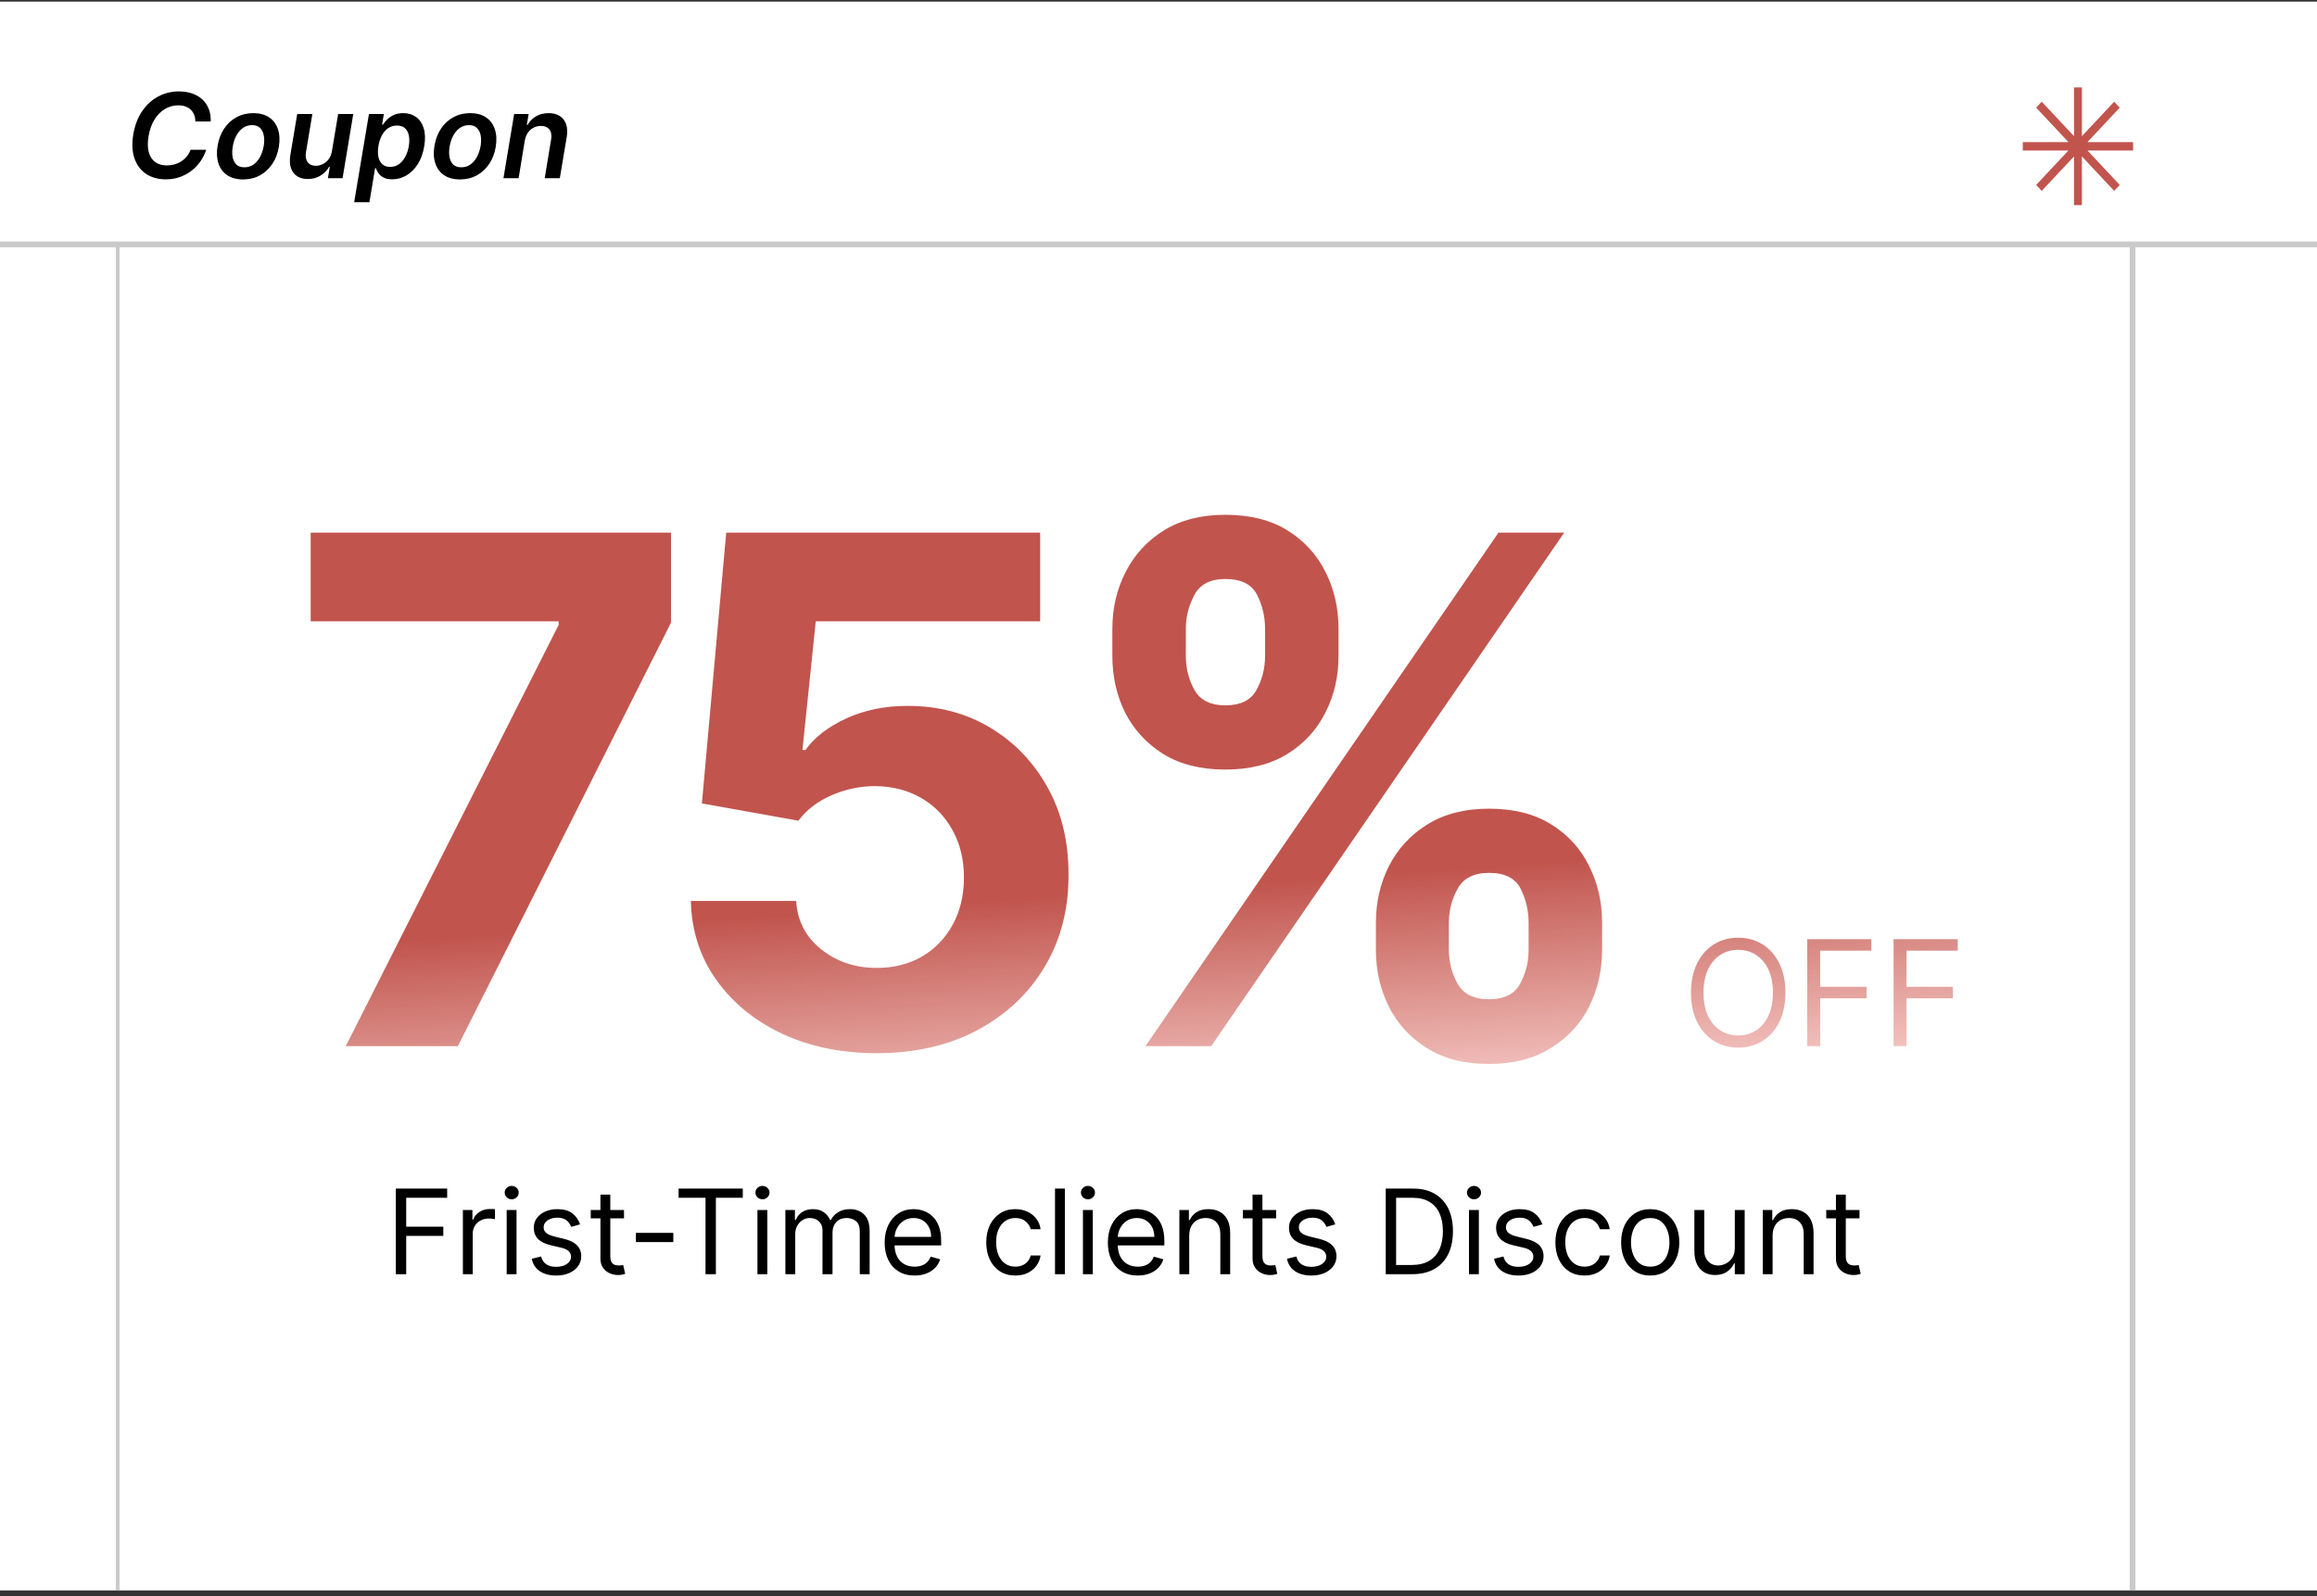 <svg width="315" height="217" viewBox="0 0 315 217" fill="none" xmlns="http://www.w3.org/2000/svg">
<rect x="0" y="0" width="315" height="217" fill="#333333" stroke="none"/>
<g clip-path="url(#clip0_1_729)">
<rect width="315" height="216" transform="translate(0 0.222)" fill="white"/>
<path d="M0 33.222L315 33.222" stroke="#CACACA" stroke-width="0.784"/>
<path d="M16 33.222L16 216.222" stroke="#CACACA" stroke-width="0.5"/>
<path d="M289.926 33.222L289.926 216.58" stroke="#CACACA" stroke-width="0.784"/>
<path d="M28.648 16.512H26.557C26.557 16.163 26.5 15.855 26.386 15.586C26.273 15.313 26.114 15.082 25.909 14.893C25.704 14.703 25.462 14.561 25.182 14.466C24.901 14.368 24.591 14.319 24.25 14.319C23.599 14.319 22.992 14.483 22.432 14.813C21.871 15.143 21.396 15.622 21.006 16.251C20.616 16.876 20.345 17.635 20.193 18.529C20.053 19.4 20.066 20.129 20.233 20.716C20.403 21.304 20.699 21.747 21.119 22.046C21.54 22.341 22.051 22.489 22.653 22.489C23.021 22.489 23.373 22.444 23.71 22.353C24.047 22.258 24.358 22.12 24.642 21.938C24.93 21.753 25.182 21.527 25.398 21.262C25.617 20.997 25.788 20.696 25.909 20.358H28.028C27.854 20.912 27.599 21.432 27.261 21.921C26.924 22.406 26.519 22.834 26.046 23.205C25.572 23.573 25.042 23.86 24.454 24.069C23.867 24.277 23.235 24.381 22.557 24.381C21.515 24.381 20.623 24.139 19.881 23.654C19.142 23.165 18.612 22.466 18.29 21.557C17.968 20.645 17.911 19.552 18.119 18.279C18.328 17.04 18.729 15.985 19.324 15.114C19.922 14.243 20.651 13.578 21.511 13.12C22.375 12.658 23.305 12.427 24.301 12.427C24.96 12.427 25.559 12.518 26.097 12.699C26.638 12.881 27.102 13.148 27.489 13.501C27.875 13.849 28.169 14.277 28.369 14.785C28.574 15.289 28.667 15.864 28.648 16.512ZM33.05 24.393C32.19 24.393 31.474 24.203 30.902 23.824C30.334 23.446 29.934 22.913 29.703 22.228C29.472 21.542 29.43 20.747 29.578 19.841C29.726 18.948 30.021 18.165 30.465 17.495C30.912 16.824 31.474 16.305 32.152 15.938C32.834 15.567 33.597 15.381 34.442 15.381C35.302 15.381 36.016 15.572 36.584 15.955C37.152 16.334 37.552 16.866 37.783 17.552C38.017 18.237 38.061 19.037 37.913 19.949C37.769 20.84 37.472 21.618 37.021 22.285C36.574 22.951 36.012 23.47 35.334 23.841C34.656 24.209 33.894 24.393 33.05 24.393ZM33.22 22.745C33.697 22.745 34.116 22.616 34.476 22.358C34.84 22.097 35.137 21.747 35.368 21.307C35.603 20.864 35.766 20.372 35.856 19.83C35.94 19.307 35.942 18.834 35.862 18.41C35.783 17.982 35.612 17.643 35.351 17.393C35.093 17.139 34.735 17.012 34.277 17.012C33.8 17.012 33.377 17.145 33.01 17.41C32.646 17.671 32.349 18.023 32.118 18.466C31.887 18.906 31.728 19.396 31.641 19.938C31.553 20.461 31.55 20.934 31.629 21.358C31.709 21.783 31.879 22.12 32.141 22.37C32.402 22.62 32.762 22.745 33.22 22.745ZM45.125 20.552L45.972 15.495H48.028L46.574 24.222H44.58L44.841 22.671H44.75C44.477 23.16 44.087 23.559 43.58 23.87C43.076 24.18 42.496 24.336 41.841 24.336C41.269 24.336 40.786 24.209 40.392 23.955C39.998 23.698 39.718 23.324 39.551 22.836C39.388 22.343 39.364 21.749 39.477 21.052L40.409 15.495H42.466L41.591 20.733C41.504 21.287 41.583 21.726 41.83 22.052C42.08 22.378 42.451 22.54 42.943 22.54C43.246 22.54 43.551 22.466 43.858 22.319C44.169 22.171 44.439 21.951 44.67 21.66C44.901 21.364 45.053 20.995 45.125 20.552ZM48.149 27.495L50.16 15.495H52.183L51.95 16.938H52.07C52.206 16.726 52.39 16.501 52.621 16.262C52.856 16.02 53.153 15.813 53.513 15.643C53.873 15.468 54.31 15.381 54.825 15.381C55.496 15.381 56.073 15.554 56.558 15.898C57.043 16.239 57.39 16.745 57.598 17.415C57.81 18.082 57.837 18.9 57.678 19.87C57.519 20.828 57.225 21.643 56.797 22.313C56.369 22.983 55.856 23.495 55.257 23.847C54.659 24.199 54.017 24.376 53.331 24.376C52.831 24.376 52.428 24.292 52.121 24.126C51.818 23.959 51.589 23.758 51.433 23.523C51.278 23.285 51.162 23.059 51.087 22.847H50.996L50.223 27.495H48.149ZM51.45 19.858C51.359 20.423 51.358 20.917 51.445 21.341C51.535 21.766 51.715 22.097 51.984 22.336C52.253 22.571 52.606 22.688 53.041 22.688C53.496 22.688 53.894 22.567 54.234 22.324C54.579 22.078 54.865 21.743 55.092 21.319C55.323 20.891 55.486 20.404 55.581 19.858C55.668 19.317 55.668 18.836 55.581 18.415C55.494 17.995 55.318 17.665 55.053 17.427C54.787 17.188 54.428 17.069 53.973 17.069C53.53 17.069 53.134 17.184 52.785 17.415C52.441 17.646 52.155 17.97 51.928 18.387C51.7 18.804 51.541 19.294 51.45 19.858ZM62.534 24.393C61.674 24.393 60.958 24.203 60.386 23.824C59.818 23.446 59.419 22.913 59.188 22.228C58.956 21.542 58.915 20.747 59.062 19.841C59.21 18.948 59.506 18.165 59.949 17.495C60.396 16.824 60.958 16.305 61.636 15.938C62.318 15.567 63.081 15.381 63.926 15.381C64.786 15.381 65.5 15.572 66.068 15.955C66.636 16.334 67.036 16.866 67.267 17.552C67.502 18.237 67.546 19.037 67.398 19.949C67.254 20.84 66.956 21.618 66.506 22.285C66.059 22.951 65.496 23.47 64.818 23.841C64.14 24.209 63.379 24.393 62.534 24.393ZM62.705 22.745C63.182 22.745 63.6 22.616 63.96 22.358C64.324 22.097 64.621 21.747 64.852 21.307C65.087 20.864 65.25 20.372 65.341 19.83C65.424 19.307 65.426 18.834 65.347 18.41C65.267 17.982 65.097 17.643 64.835 17.393C64.578 17.139 64.22 17.012 63.761 17.012C63.284 17.012 62.862 17.145 62.494 17.41C62.131 17.671 61.833 18.023 61.602 18.466C61.371 18.906 61.212 19.396 61.125 19.938C61.038 20.461 61.034 20.934 61.114 21.358C61.193 21.783 61.364 22.12 61.625 22.37C61.886 22.62 62.246 22.745 62.705 22.745ZM71.348 19.108L70.507 24.222H68.445L69.899 15.495H71.871L71.621 16.978H71.729C72.001 16.489 72.384 16.101 72.876 15.813C73.369 15.525 73.943 15.381 74.598 15.381C75.193 15.381 75.693 15.51 76.098 15.768C76.503 16.021 76.791 16.395 76.962 16.887C77.132 17.376 77.159 17.968 77.041 18.665L76.109 24.222H74.053L74.922 18.983C75.02 18.404 74.947 17.949 74.7 17.62C74.458 17.287 74.068 17.12 73.53 17.12C73.17 17.12 72.838 17.199 72.535 17.358C72.233 17.514 71.977 17.739 71.769 18.035C71.564 18.33 71.424 18.688 71.348 19.108Z" fill="black"/>
<path d="M47.01 142.222L75.953 84.949V84.472H42.237V72.404H91.226V84.643L62.249 142.222H47.01ZM119.185 143.177C114.367 143.177 110.071 142.29 106.299 140.518C102.549 138.745 99.571 136.302 97.367 133.188C95.162 130.074 94.014 126.506 93.924 122.484H108.242C108.401 125.188 109.537 127.381 111.651 129.063C113.764 130.745 116.276 131.586 119.185 131.586C121.503 131.586 123.549 131.074 125.321 130.052C127.117 129.006 128.514 127.563 129.514 125.722C130.537 123.859 131.049 121.722 131.049 119.313C131.049 116.859 130.526 114.699 129.48 112.836C128.458 110.972 127.037 109.518 125.219 108.472C123.401 107.427 121.321 106.893 118.98 106.87C116.935 106.87 114.946 107.29 113.014 108.131C111.105 108.972 109.617 110.12 108.549 111.574L95.424 109.222L98.73 72.404H141.412V84.472H110.901L109.094 101.961H109.503C110.73 100.234 112.583 98.802 115.06 97.665C117.537 96.529 120.31 95.961 123.378 95.961C127.583 95.961 131.333 96.949 134.628 98.927C137.924 100.904 140.526 103.62 142.435 107.074C144.344 110.506 145.287 114.461 145.264 118.938C145.287 123.643 144.196 127.824 141.992 131.484C139.81 135.12 136.753 137.984 132.821 140.074C128.912 142.143 124.367 143.177 119.185 143.177ZM187.056 129.131V125.449C187.056 122.654 187.647 120.086 188.829 117.745C190.033 115.381 191.772 113.495 194.044 112.086C196.34 110.654 199.135 109.938 202.431 109.938C205.772 109.938 208.579 110.643 210.851 112.052C213.147 113.461 214.874 115.347 216.033 117.711C217.215 120.052 217.806 122.631 217.806 125.449V129.131C217.806 131.927 217.215 134.506 216.033 136.87C214.851 139.211 213.113 141.086 210.817 142.495C208.522 143.927 205.726 144.643 202.431 144.643C199.09 144.643 196.283 143.927 194.01 142.495C191.738 141.086 190.01 139.211 188.829 136.87C187.647 134.506 187.056 131.927 187.056 129.131ZM196.976 125.449V129.131C196.976 130.745 197.363 132.268 198.135 133.699C198.931 135.131 200.363 135.847 202.431 135.847C204.499 135.847 205.908 135.143 206.658 133.734C207.431 132.324 207.817 130.79 207.817 129.131V125.449C207.817 123.79 207.454 122.245 206.726 120.813C205.999 119.381 204.567 118.665 202.431 118.665C200.385 118.665 198.965 119.381 198.169 120.813C197.374 122.245 196.976 123.79 196.976 125.449ZM151.226 89.177V85.495C151.226 82.677 151.829 80.097 153.033 77.756C154.238 75.393 155.976 73.506 158.249 72.097C160.544 70.688 163.317 69.984 166.567 69.984C169.931 69.984 172.749 70.688 175.022 72.097C177.294 73.506 179.022 75.393 180.204 77.756C181.385 80.097 181.976 82.677 181.976 85.495V89.177C181.976 91.995 181.374 94.574 180.169 96.915C178.988 99.256 177.249 101.131 174.954 102.54C172.681 103.927 169.885 104.62 166.567 104.62C163.249 104.62 160.442 103.915 158.147 102.506C155.874 101.074 154.147 99.199 152.965 96.881C151.806 94.54 151.226 91.972 151.226 89.177ZM161.215 85.495V89.177C161.215 90.836 161.601 92.37 162.374 93.779C163.169 95.188 164.567 95.893 166.567 95.893C168.658 95.893 170.079 95.188 170.829 93.779C171.601 92.37 171.988 90.836 171.988 89.177V85.495C171.988 83.836 171.624 82.29 170.897 80.859C170.169 79.427 168.726 78.711 166.567 78.711C164.544 78.711 163.147 79.438 162.374 80.893C161.601 82.347 161.215 83.881 161.215 85.495ZM155.726 142.222L203.726 72.404H212.658L164.658 142.222H155.726ZM242.734 134.949C242.734 136.484 242.457 137.809 241.903 138.927C241.349 140.044 240.589 140.906 239.623 141.512C238.657 142.118 237.554 142.421 236.313 142.421C235.073 142.421 233.969 142.118 233.004 141.512C232.038 140.906 231.278 140.044 230.724 138.927C230.17 137.809 229.893 136.484 229.893 134.949C229.893 133.415 230.17 132.09 230.724 130.972C231.278 129.855 232.038 128.993 233.004 128.387C233.969 127.781 235.073 127.478 236.313 127.478C237.554 127.478 238.657 127.781 239.623 128.387C240.589 128.993 241.349 129.855 241.903 130.972C242.457 132.09 242.734 133.415 242.734 134.949ZM241.029 134.949C241.029 133.69 240.818 132.627 240.397 131.761C239.98 130.894 239.414 130.238 238.7 129.793C237.989 129.348 237.194 129.126 236.313 129.126C235.432 129.126 234.635 129.348 233.92 129.793C233.209 130.238 232.644 130.894 232.222 131.761C231.806 132.627 231.597 133.69 231.597 134.949C231.597 136.209 231.806 137.272 232.222 138.138C232.644 139.005 233.209 139.661 233.92 140.106C234.635 140.551 235.432 140.773 236.313 140.773C237.194 140.773 237.989 140.551 238.7 140.106C239.414 139.661 239.98 139.005 240.397 138.138C240.818 137.272 241.029 136.209 241.029 134.949ZM245.695 142.222V127.677H254.417V129.239H247.457V134.154H253.763V135.716H247.457V142.222H245.695ZM257.434 142.222V127.677H266.155V129.239H259.195V134.154H265.502V135.716H259.195V142.222H257.434Z" fill="url(#paint0_linear_1_729)"/>
<path d="M53.815 173.222V161.586H60.793V162.836H55.224V166.768H60.27V168.018H55.224V173.222H53.815ZM62.93 173.222V164.495H64.226V165.813H64.317C64.476 165.381 64.764 165.031 65.18 164.762C65.597 164.493 66.067 164.359 66.59 164.359C66.688 164.359 66.811 164.36 66.959 164.364C67.106 164.368 67.218 164.374 67.294 164.381V165.745C67.249 165.734 67.144 165.716 66.981 165.694C66.822 165.667 66.654 165.654 66.476 165.654C66.052 165.654 65.673 165.743 65.34 165.921C65.01 166.095 64.749 166.338 64.555 166.648C64.366 166.955 64.271 167.306 64.271 167.699V173.222H62.93ZM68.883 173.222V164.495H70.224V173.222H68.883ZM69.565 163.04C69.304 163.04 69.079 162.951 68.889 162.773C68.704 162.595 68.611 162.381 68.611 162.131C68.611 161.881 68.704 161.667 68.889 161.489C69.079 161.311 69.304 161.222 69.565 161.222C69.827 161.222 70.05 161.311 70.236 161.489C70.425 161.667 70.52 161.881 70.52 162.131C70.52 162.381 70.425 162.595 70.236 162.773C70.05 162.951 69.827 163.04 69.565 163.04ZM78.862 166.449L77.658 166.79C77.582 166.59 77.47 166.395 77.322 166.205C77.178 166.012 76.981 165.853 76.731 165.728C76.481 165.603 76.162 165.54 75.771 165.54C75.237 165.54 74.792 165.663 74.436 165.91C74.084 166.152 73.908 166.461 73.908 166.836C73.908 167.169 74.029 167.432 74.271 167.626C74.514 167.819 74.892 167.98 75.408 168.109L76.703 168.427C77.483 168.616 78.065 168.906 78.447 169.296C78.83 169.682 79.021 170.181 79.021 170.79C79.021 171.29 78.877 171.737 78.59 172.131C78.305 172.525 77.908 172.836 77.396 173.063C76.885 173.29 76.29 173.404 75.612 173.404C74.722 173.404 73.985 173.211 73.402 172.824C72.819 172.438 72.449 171.874 72.294 171.131L73.567 170.813C73.688 171.283 73.917 171.635 74.254 171.87C74.595 172.105 75.04 172.222 75.59 172.222C76.215 172.222 76.711 172.09 77.078 171.824C77.449 171.556 77.635 171.234 77.635 170.859C77.635 170.556 77.529 170.302 77.317 170.097C77.105 169.889 76.779 169.734 76.34 169.631L74.885 169.29C74.086 169.101 73.499 168.807 73.124 168.41C72.752 168.008 72.567 167.506 72.567 166.904C72.567 166.412 72.705 165.976 72.981 165.597C73.262 165.218 73.642 164.921 74.124 164.705C74.608 164.489 75.158 164.381 75.771 164.381C76.635 164.381 77.313 164.571 77.805 164.949C78.302 165.328 78.654 165.828 78.862 166.449ZM84.835 164.495V165.631H80.312V164.495H84.835ZM81.631 162.404H82.972V170.722C82.972 171.101 83.026 171.385 83.136 171.574C83.25 171.76 83.394 171.885 83.568 171.949C83.746 172.01 83.934 172.04 84.131 172.04C84.278 172.04 84.4 172.033 84.494 172.018C84.589 171.999 84.665 171.984 84.722 171.972L84.994 173.177C84.903 173.211 84.776 173.245 84.614 173.279C84.451 173.317 84.244 173.336 83.994 173.336C83.615 173.336 83.244 173.254 82.881 173.091C82.521 172.929 82.222 172.681 81.983 172.347C81.748 172.014 81.631 171.593 81.631 171.086V162.404ZM91.54 167.609V168.859H86.449V167.609H91.54ZM92.257 162.836V161.586H100.984V162.836H97.325V173.222H95.916V162.836H92.257ZM102.977 173.222V164.495H104.318V173.222H102.977ZM103.659 163.04C103.398 163.04 103.172 162.951 102.983 162.773C102.797 162.595 102.705 162.381 102.705 162.131C102.705 161.881 102.797 161.667 102.983 161.489C103.172 161.311 103.398 161.222 103.659 161.222C103.92 161.222 104.144 161.311 104.33 161.489C104.519 161.667 104.614 161.881 104.614 162.131C104.614 162.381 104.519 162.595 104.33 162.773C104.144 162.951 103.92 163.04 103.659 163.04ZM106.774 173.222V164.495H108.07V165.859H108.183C108.365 165.393 108.659 165.031 109.064 164.773C109.469 164.512 109.956 164.381 110.524 164.381C111.1 164.381 111.579 164.512 111.962 164.773C112.348 165.031 112.649 165.393 112.865 165.859H112.956C113.179 165.408 113.515 165.05 113.962 164.785C114.409 164.516 114.945 164.381 115.57 164.381C116.35 164.381 116.988 164.626 117.484 165.114C117.981 165.599 118.229 166.355 118.229 167.381V173.222H116.888V167.381C116.888 166.737 116.712 166.277 116.359 166.001C116.007 165.724 115.592 165.586 115.115 165.586C114.501 165.586 114.026 165.771 113.689 166.143C113.352 166.51 113.183 166.976 113.183 167.54V173.222H111.82V167.245C111.82 166.749 111.659 166.349 111.337 166.046C111.015 165.739 110.6 165.586 110.092 165.586C109.744 165.586 109.418 165.679 109.115 165.864C108.816 166.05 108.573 166.307 108.388 166.637C108.206 166.963 108.115 167.34 108.115 167.768V173.222H106.774ZM124.339 173.404C123.499 173.404 122.773 173.218 122.163 172.847C121.557 172.472 121.089 171.949 120.76 171.279C120.434 170.605 120.271 169.821 120.271 168.927C120.271 168.033 120.434 167.245 120.76 166.563C121.089 165.877 121.548 165.343 122.135 164.961C122.726 164.574 123.415 164.381 124.203 164.381C124.658 164.381 125.107 164.457 125.55 164.609C125.993 164.76 126.396 165.006 126.76 165.347C127.124 165.684 127.413 166.131 127.629 166.688C127.845 167.245 127.953 167.931 127.953 168.745V169.313H121.226V168.154H126.589C126.589 167.662 126.491 167.222 126.294 166.836C126.101 166.449 125.824 166.145 125.464 165.921C125.108 165.698 124.688 165.586 124.203 165.586C123.669 165.586 123.207 165.718 122.817 165.984C122.43 166.245 122.133 166.586 121.925 167.006C121.716 167.427 121.612 167.877 121.612 168.359V169.131C121.612 169.79 121.726 170.349 121.953 170.807C122.184 171.262 122.504 171.609 122.913 171.847C123.322 172.082 123.798 172.199 124.339 172.199C124.692 172.199 125.01 172.15 125.294 172.052C125.582 171.949 125.83 171.798 126.038 171.597C126.247 171.393 126.408 171.139 126.521 170.836L127.817 171.199C127.68 171.639 127.451 172.025 127.129 172.359C126.807 172.688 126.41 172.946 125.936 173.131C125.463 173.313 124.93 173.404 124.339 173.404ZM138.038 173.404C137.22 173.404 136.516 173.211 135.925 172.824C135.334 172.438 134.879 171.906 134.561 171.228C134.243 170.55 134.084 169.775 134.084 168.904C134.084 168.018 134.247 167.235 134.572 166.557C134.902 165.876 135.36 165.343 135.947 164.961C136.538 164.574 137.228 164.381 138.016 164.381C138.629 164.381 139.182 164.495 139.675 164.722C140.167 164.949 140.571 165.268 140.885 165.677C141.199 166.086 141.394 166.563 141.47 167.109H140.129C140.027 166.711 139.8 166.359 139.447 166.052C139.099 165.741 138.629 165.586 138.038 165.586C137.516 165.586 137.057 165.722 136.663 165.995C136.273 166.264 135.968 166.645 135.749 167.137C135.533 167.626 135.425 168.199 135.425 168.859C135.425 169.533 135.531 170.12 135.743 170.62C135.959 171.12 136.262 171.508 136.652 171.785C137.046 172.061 137.508 172.199 138.038 172.199C138.387 172.199 138.703 172.139 138.987 172.018C139.271 171.896 139.512 171.722 139.709 171.495C139.906 171.268 140.046 170.995 140.129 170.677H141.47C141.394 171.192 141.207 171.656 140.908 172.069C140.612 172.478 140.22 172.804 139.732 173.046C139.247 173.285 138.682 173.404 138.038 173.404ZM144.771 161.586V173.222H143.43V161.586H144.771ZM147.227 173.222V164.495H148.568V173.222H147.227ZM147.909 163.04C147.648 163.04 147.422 162.951 147.233 162.773C147.047 162.595 146.955 162.381 146.955 162.131C146.955 161.881 147.047 161.667 147.233 161.489C147.422 161.311 147.648 161.222 147.909 161.222C148.17 161.222 148.394 161.311 148.58 161.489C148.769 161.667 148.864 161.881 148.864 162.131C148.864 162.381 148.769 162.595 148.58 162.773C148.394 162.951 148.17 163.04 147.909 163.04ZM154.683 173.404C153.842 173.404 153.117 173.218 152.507 172.847C151.901 172.472 151.433 171.949 151.104 171.279C150.778 170.605 150.615 169.821 150.615 168.927C150.615 168.033 150.778 167.245 151.104 166.563C151.433 165.877 151.892 165.343 152.479 164.961C153.07 164.574 153.759 164.381 154.547 164.381C155.001 164.381 155.45 164.457 155.893 164.609C156.337 164.76 156.74 165.006 157.104 165.347C157.467 165.684 157.757 166.131 157.973 166.688C158.189 167.245 158.297 167.931 158.297 168.745V169.313H151.57V168.154H156.933C156.933 167.662 156.835 167.222 156.638 166.836C156.445 166.449 156.168 166.145 155.808 165.921C155.452 165.698 155.032 165.586 154.547 165.586C154.013 165.586 153.551 165.718 153.161 165.984C152.774 166.245 152.477 166.586 152.268 167.006C152.06 167.427 151.956 167.877 151.956 168.359V169.131C151.956 169.79 152.07 170.349 152.297 170.807C152.528 171.262 152.848 171.609 153.257 171.847C153.666 172.082 154.142 172.199 154.683 172.199C155.036 172.199 155.354 172.15 155.638 172.052C155.926 171.949 156.174 171.798 156.382 171.597C156.59 171.393 156.751 171.139 156.865 170.836L158.161 171.199C158.024 171.639 157.795 172.025 157.473 172.359C157.151 172.688 156.753 172.946 156.28 173.131C155.806 173.313 155.274 173.404 154.683 173.404ZM161.678 167.972V173.222H160.337V164.495H161.632V165.859H161.746C161.95 165.415 162.261 165.059 162.678 164.79C163.094 164.518 163.632 164.381 164.291 164.381C164.882 164.381 165.399 164.502 165.842 164.745C166.286 164.984 166.63 165.347 166.876 165.836C167.123 166.321 167.246 166.934 167.246 167.677V173.222H165.905V167.768C165.905 167.082 165.727 166.548 165.371 166.165C165.015 165.779 164.526 165.586 163.905 165.586C163.477 165.586 163.094 165.679 162.757 165.864C162.424 166.05 162.161 166.321 161.967 166.677C161.774 167.033 161.678 167.465 161.678 167.972ZM173.491 164.495V165.631H168.969V164.495H173.491ZM170.287 162.404H171.628V170.722C171.628 171.101 171.683 171.385 171.793 171.574C171.906 171.76 172.05 171.885 172.224 171.949C172.402 172.01 172.59 172.04 172.787 172.04C172.935 172.04 173.056 172.033 173.151 172.018C173.245 171.999 173.321 171.984 173.378 171.972L173.651 173.177C173.56 173.211 173.433 173.245 173.27 173.279C173.107 173.317 172.901 173.336 172.651 173.336C172.272 173.336 171.901 173.254 171.537 173.091C171.177 172.929 170.878 172.681 170.639 172.347C170.404 172.014 170.287 171.593 170.287 171.086V162.404ZM181.534 166.449L180.33 166.79C180.254 166.59 180.142 166.395 179.994 166.205C179.85 166.012 179.653 165.853 179.403 165.728C179.153 165.603 178.833 165.54 178.443 165.54C177.909 165.54 177.464 165.663 177.108 165.91C176.756 166.152 176.58 166.461 176.58 166.836C176.58 167.169 176.701 167.432 176.943 167.626C177.186 167.819 177.564 167.98 178.08 168.109L179.375 168.427C180.155 168.616 180.737 168.906 181.119 169.296C181.502 169.682 181.693 170.181 181.693 170.79C181.693 171.29 181.549 171.737 181.261 172.131C180.977 172.525 180.58 172.836 180.068 173.063C179.557 173.29 178.962 173.404 178.284 173.404C177.394 173.404 176.657 173.211 176.074 172.824C175.491 172.438 175.121 171.874 174.966 171.131L176.239 170.813C176.36 171.283 176.589 171.635 176.926 171.87C177.267 172.105 177.712 172.222 178.261 172.222C178.886 172.222 179.383 172.09 179.75 171.824C180.121 171.556 180.307 171.234 180.307 170.859C180.307 170.556 180.201 170.302 179.989 170.097C179.777 169.889 179.451 169.734 179.011 169.631L177.557 169.29C176.758 169.101 176.17 168.807 175.795 168.41C175.424 168.008 175.239 167.506 175.239 166.904C175.239 166.412 175.377 165.976 175.653 165.597C175.934 165.218 176.314 164.921 176.795 164.705C177.28 164.489 177.83 164.381 178.443 164.381C179.307 164.381 179.985 164.571 180.477 164.949C180.973 165.328 181.326 165.828 181.534 166.449ZM191.984 173.222H188.393V161.586H192.143C193.272 161.586 194.238 161.819 195.041 162.285C195.844 162.747 196.46 163.412 196.888 164.279C197.316 165.143 197.53 166.177 197.53 167.381C197.53 168.593 197.314 169.637 196.882 170.512C196.45 171.383 195.821 172.054 194.996 172.523C194.17 172.989 193.166 173.222 191.984 173.222ZM189.803 171.972H191.893C192.856 171.972 193.653 171.787 194.286 171.415C194.918 171.044 195.39 170.516 195.7 169.83C196.011 169.145 196.166 168.328 196.166 167.381C196.166 166.442 196.013 165.633 195.706 164.955C195.399 164.273 194.941 163.751 194.331 163.387C193.721 163.02 192.962 162.836 192.053 162.836H189.803V171.972ZM199.712 173.222V164.495H201.053V173.222H199.712ZM200.393 163.04C200.132 163.04 199.907 162.951 199.717 162.773C199.532 162.595 199.439 162.381 199.439 162.131C199.439 161.881 199.532 161.667 199.717 161.489C199.907 161.311 200.132 161.222 200.393 161.222C200.655 161.222 200.878 161.311 201.064 161.489C201.253 161.667 201.348 161.881 201.348 162.131C201.348 162.381 201.253 162.595 201.064 162.773C200.878 162.951 200.655 163.04 200.393 163.04ZM209.69 166.449L208.486 166.79C208.41 166.59 208.298 166.395 208.151 166.205C208.007 166.012 207.81 165.853 207.56 165.728C207.31 165.603 206.99 165.54 206.599 165.54C206.065 165.54 205.62 165.663 205.264 165.91C204.912 166.152 204.736 166.461 204.736 166.836C204.736 167.169 204.857 167.432 205.099 167.626C205.342 167.819 205.721 167.98 206.236 168.109L207.531 168.427C208.312 168.616 208.893 168.906 209.276 169.296C209.658 169.682 209.849 170.181 209.849 170.79C209.849 171.29 209.705 171.737 209.418 172.131C209.134 172.525 208.736 172.836 208.224 173.063C207.713 173.29 207.118 173.404 206.44 173.404C205.55 173.404 204.813 173.211 204.23 172.824C203.647 172.438 203.277 171.874 203.122 171.131L204.395 170.813C204.516 171.283 204.745 171.635 205.082 171.87C205.423 172.105 205.868 172.222 206.418 172.222C207.043 172.222 207.539 172.09 207.906 171.824C208.277 171.556 208.463 171.234 208.463 170.859C208.463 170.556 208.357 170.302 208.145 170.097C207.933 169.889 207.607 169.734 207.168 169.631L205.713 169.29C204.914 169.101 204.327 168.807 203.952 168.41C203.58 168.008 203.395 167.506 203.395 166.904C203.395 166.412 203.533 165.976 203.81 165.597C204.09 165.218 204.471 164.921 204.952 164.705C205.437 164.489 205.986 164.381 206.599 164.381C207.463 164.381 208.141 164.571 208.634 164.949C209.13 165.328 209.482 165.828 209.69 166.449ZM215.413 173.404C214.595 173.404 213.891 173.211 213.3 172.824C212.709 172.438 212.254 171.906 211.936 171.228C211.618 170.55 211.459 169.775 211.459 168.904C211.459 168.018 211.622 167.235 211.947 166.557C212.277 165.876 212.735 165.343 213.322 164.961C213.913 164.574 214.603 164.381 215.391 164.381C216.004 164.381 216.557 164.495 217.05 164.722C217.542 164.949 217.946 165.268 218.26 165.677C218.574 166.086 218.769 166.563 218.845 167.109H217.504C217.402 166.711 217.175 166.359 216.822 166.052C216.474 165.741 216.004 165.586 215.413 165.586C214.891 165.586 214.432 165.722 214.038 165.995C213.648 166.264 213.343 166.645 213.124 167.137C212.908 167.626 212.8 168.199 212.8 168.859C212.8 169.533 212.906 170.12 213.118 170.62C213.334 171.12 213.637 171.508 214.027 171.785C214.421 172.061 214.883 172.199 215.413 172.199C215.762 172.199 216.078 172.139 216.362 172.018C216.646 171.896 216.887 171.722 217.084 171.495C217.281 171.268 217.421 170.995 217.504 170.677H218.845C218.769 171.192 218.582 171.656 218.283 172.069C217.987 172.478 217.595 172.804 217.107 173.046C216.622 173.285 216.057 173.404 215.413 173.404ZM224.351 173.404C223.563 173.404 222.872 173.216 222.277 172.841C221.686 172.466 221.224 171.942 220.891 171.268C220.561 170.593 220.396 169.806 220.396 168.904C220.396 167.995 220.561 167.201 220.891 166.523C221.224 165.845 221.686 165.319 222.277 164.944C222.872 164.569 223.563 164.381 224.351 164.381C225.139 164.381 225.828 164.569 226.419 164.944C227.014 165.319 227.476 165.845 227.805 166.523C228.139 167.201 228.305 167.995 228.305 168.904C228.305 169.806 228.139 170.593 227.805 171.268C227.476 171.942 227.014 172.466 226.419 172.841C225.828 173.216 225.139 173.404 224.351 173.404ZM224.351 172.199C224.949 172.199 225.442 172.046 225.828 171.739C226.214 171.432 226.5 171.029 226.686 170.529C226.872 170.029 226.964 169.487 226.964 168.904C226.964 168.321 226.872 167.777 226.686 167.273C226.5 166.77 226.214 166.362 225.828 166.052C225.442 165.741 224.949 165.586 224.351 165.586C223.752 165.586 223.26 165.741 222.874 166.052C222.487 166.362 222.201 166.77 222.016 167.273C221.83 167.777 221.737 168.321 221.737 168.904C221.737 169.487 221.83 170.029 222.016 170.529C222.201 171.029 222.487 171.432 222.874 171.739C223.26 172.046 223.752 172.199 224.351 172.199ZM235.852 169.654V164.495H237.193V173.222H235.852V171.745H235.761C235.557 172.188 235.239 172.565 234.807 172.876C234.375 173.182 233.83 173.336 233.17 173.336C232.625 173.336 232.14 173.216 231.716 172.978C231.292 172.735 230.958 172.372 230.716 171.887C230.473 171.398 230.352 170.783 230.352 170.04V164.495H231.693V169.949C231.693 170.586 231.871 171.093 232.227 171.472C232.587 171.851 233.045 172.04 233.602 172.04C233.936 172.04 234.275 171.955 234.619 171.785C234.968 171.614 235.259 171.353 235.494 171.001C235.733 170.648 235.852 170.199 235.852 169.654ZM240.99 167.972V173.222H239.649V164.495H240.945V165.859H241.058C241.263 165.415 241.573 165.059 241.99 164.79C242.407 164.518 242.945 164.381 243.604 164.381C244.195 164.381 244.712 164.502 245.155 164.745C245.598 164.984 245.943 165.347 246.189 165.836C246.435 166.321 246.558 166.934 246.558 167.677V173.222H245.217V167.768C245.217 167.082 245.039 166.548 244.683 166.165C244.327 165.779 243.839 165.586 243.217 165.586C242.789 165.586 242.407 165.679 242.07 165.864C241.736 166.05 241.473 166.321 241.28 166.677C241.087 167.033 240.99 167.465 240.99 167.972ZM252.804 164.495V165.631H248.281V164.495H252.804ZM249.599 162.404H250.94V170.722C250.94 171.101 250.995 171.385 251.105 171.574C251.219 171.76 251.363 171.885 251.537 171.949C251.715 172.01 251.902 172.04 252.099 172.04C252.247 172.04 252.368 172.033 252.463 172.018C252.558 171.999 252.634 171.984 252.69 171.972L252.963 173.177C252.872 173.211 252.745 173.245 252.582 173.279C252.42 173.317 252.213 173.336 251.963 173.336C251.584 173.336 251.213 173.254 250.849 173.091C250.49 172.929 250.19 172.681 249.952 172.347C249.717 172.014 249.599 171.593 249.599 171.086V162.404Z" fill="black"/>
<path fill-rule="evenodd" clip-rule="evenodd" d="M283.036 11.889H281.964V18.509L277.576 13.828L276.818 14.636L281.207 19.317H275V20.46H281.207L276.818 25.142L277.576 25.95L281.964 21.268V27.889H283.036V21.268L287.425 25.95L288.182 25.142L283.793 20.46H290V19.317H283.793L288.182 14.636L287.425 13.828L283.036 18.509V11.889Z" fill="#C1554E"/>
</g>
<defs>
<linearGradient id="paint0_linear_1_729" x1="135.548" y1="72.222" x2="140.961" y2="151.37" gradientUnits="userSpaceOnUse">
<stop offset="0.631" stop-color="#C1554E"/>
<stop offset="1" stop-color="#F4C5C1"/>
</linearGradient>
<clipPath id="clip0_1_729">
<rect width="315" height="216" fill="white" transform="translate(0 0.222)"/>
</clipPath>
</defs>
</svg>
